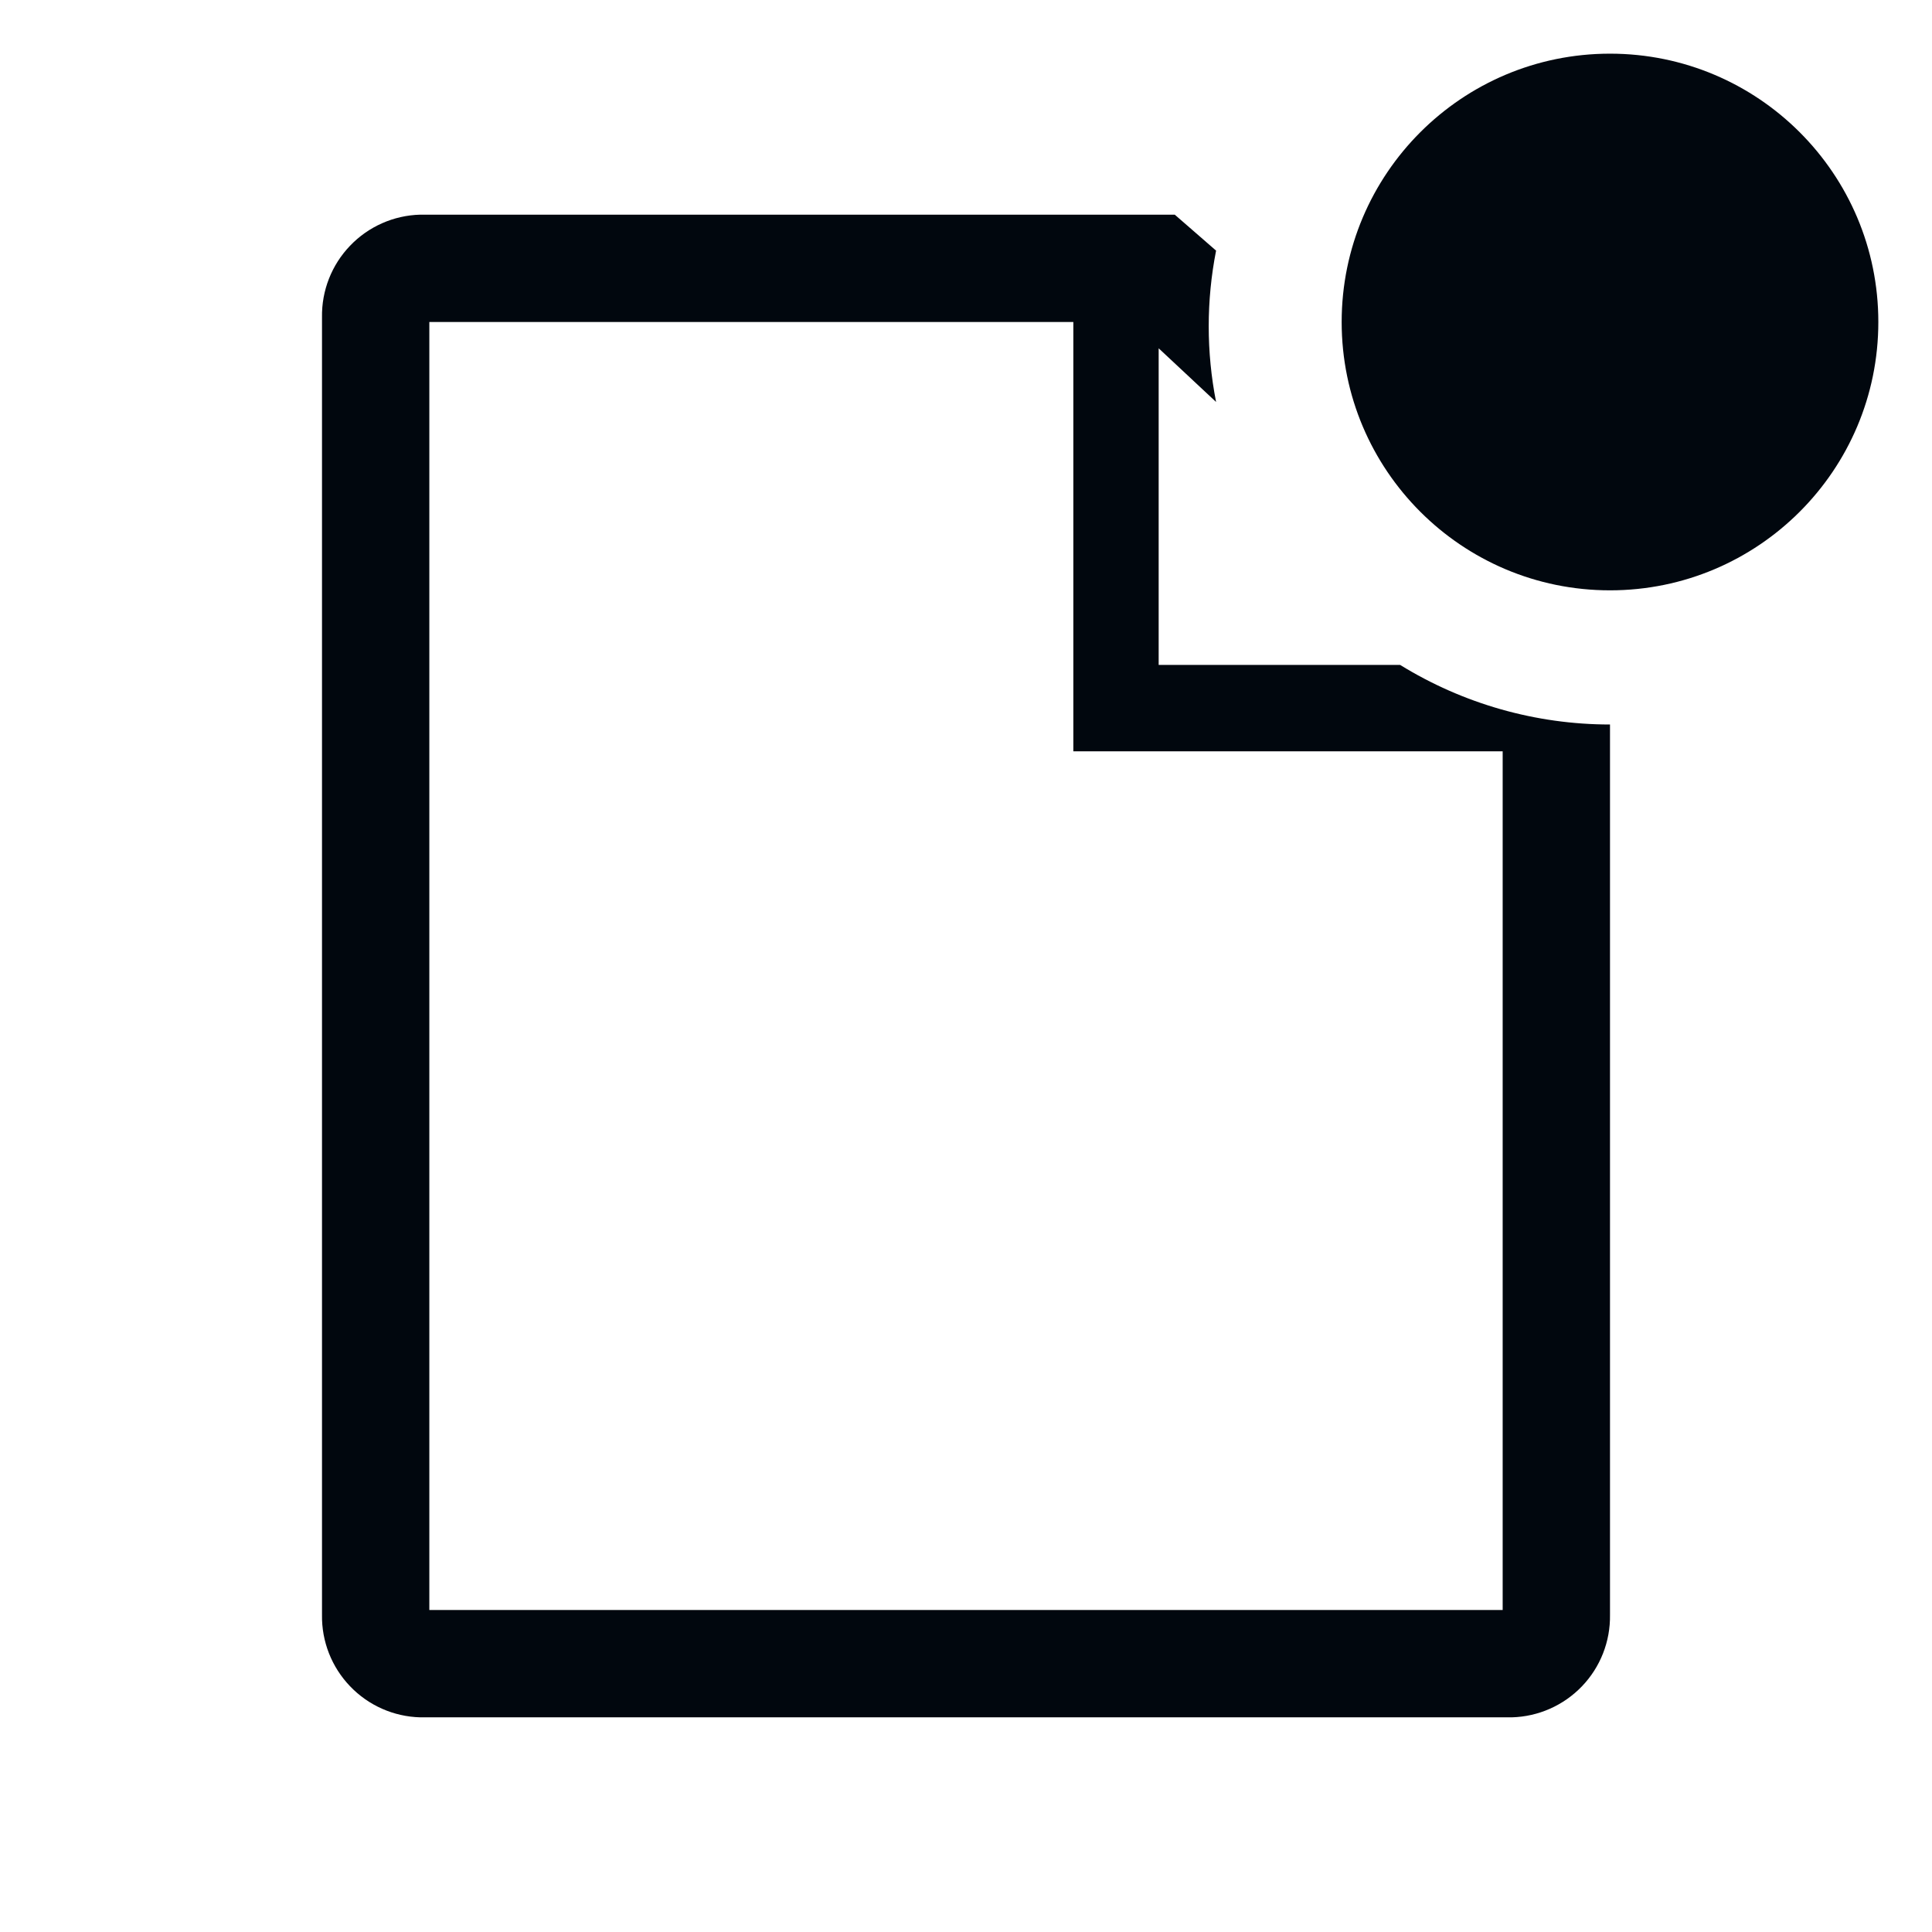 <svg width="36" height="36" viewBox="0 0 36 36" fill="none" xmlns="http://www.w3.org/2000/svg">
<path d="M21.59 12.39V6.49L22.66 7.49C22.477 6.559 22.477 5.601 22.66 4.67L21.89 4H7.83C7.335 4.013 6.865 4.221 6.523 4.579C6.18 4.936 5.992 5.415 6 5.91V30.09C5.992 30.585 6.18 31.064 6.523 31.421C6.865 31.779 7.335 31.987 7.83 32H28.17C28.665 31.987 29.135 31.779 29.478 31.421C29.821 31.064 30.008 30.585 30 30.09V13.5C28.619 13.5 27.265 13.115 26.09 12.39H21.59ZM28 30H8V6H20V14H28V30Z" fill="#01070E"/>
<path d="M30 11C32.761 11 35 8.761 35 6C35 3.239 32.761 1 30 1C27.239 1 25 3.239 25 6C25 8.761 27.239 11 30 11Z" fill="#01070E"/>
</svg>
